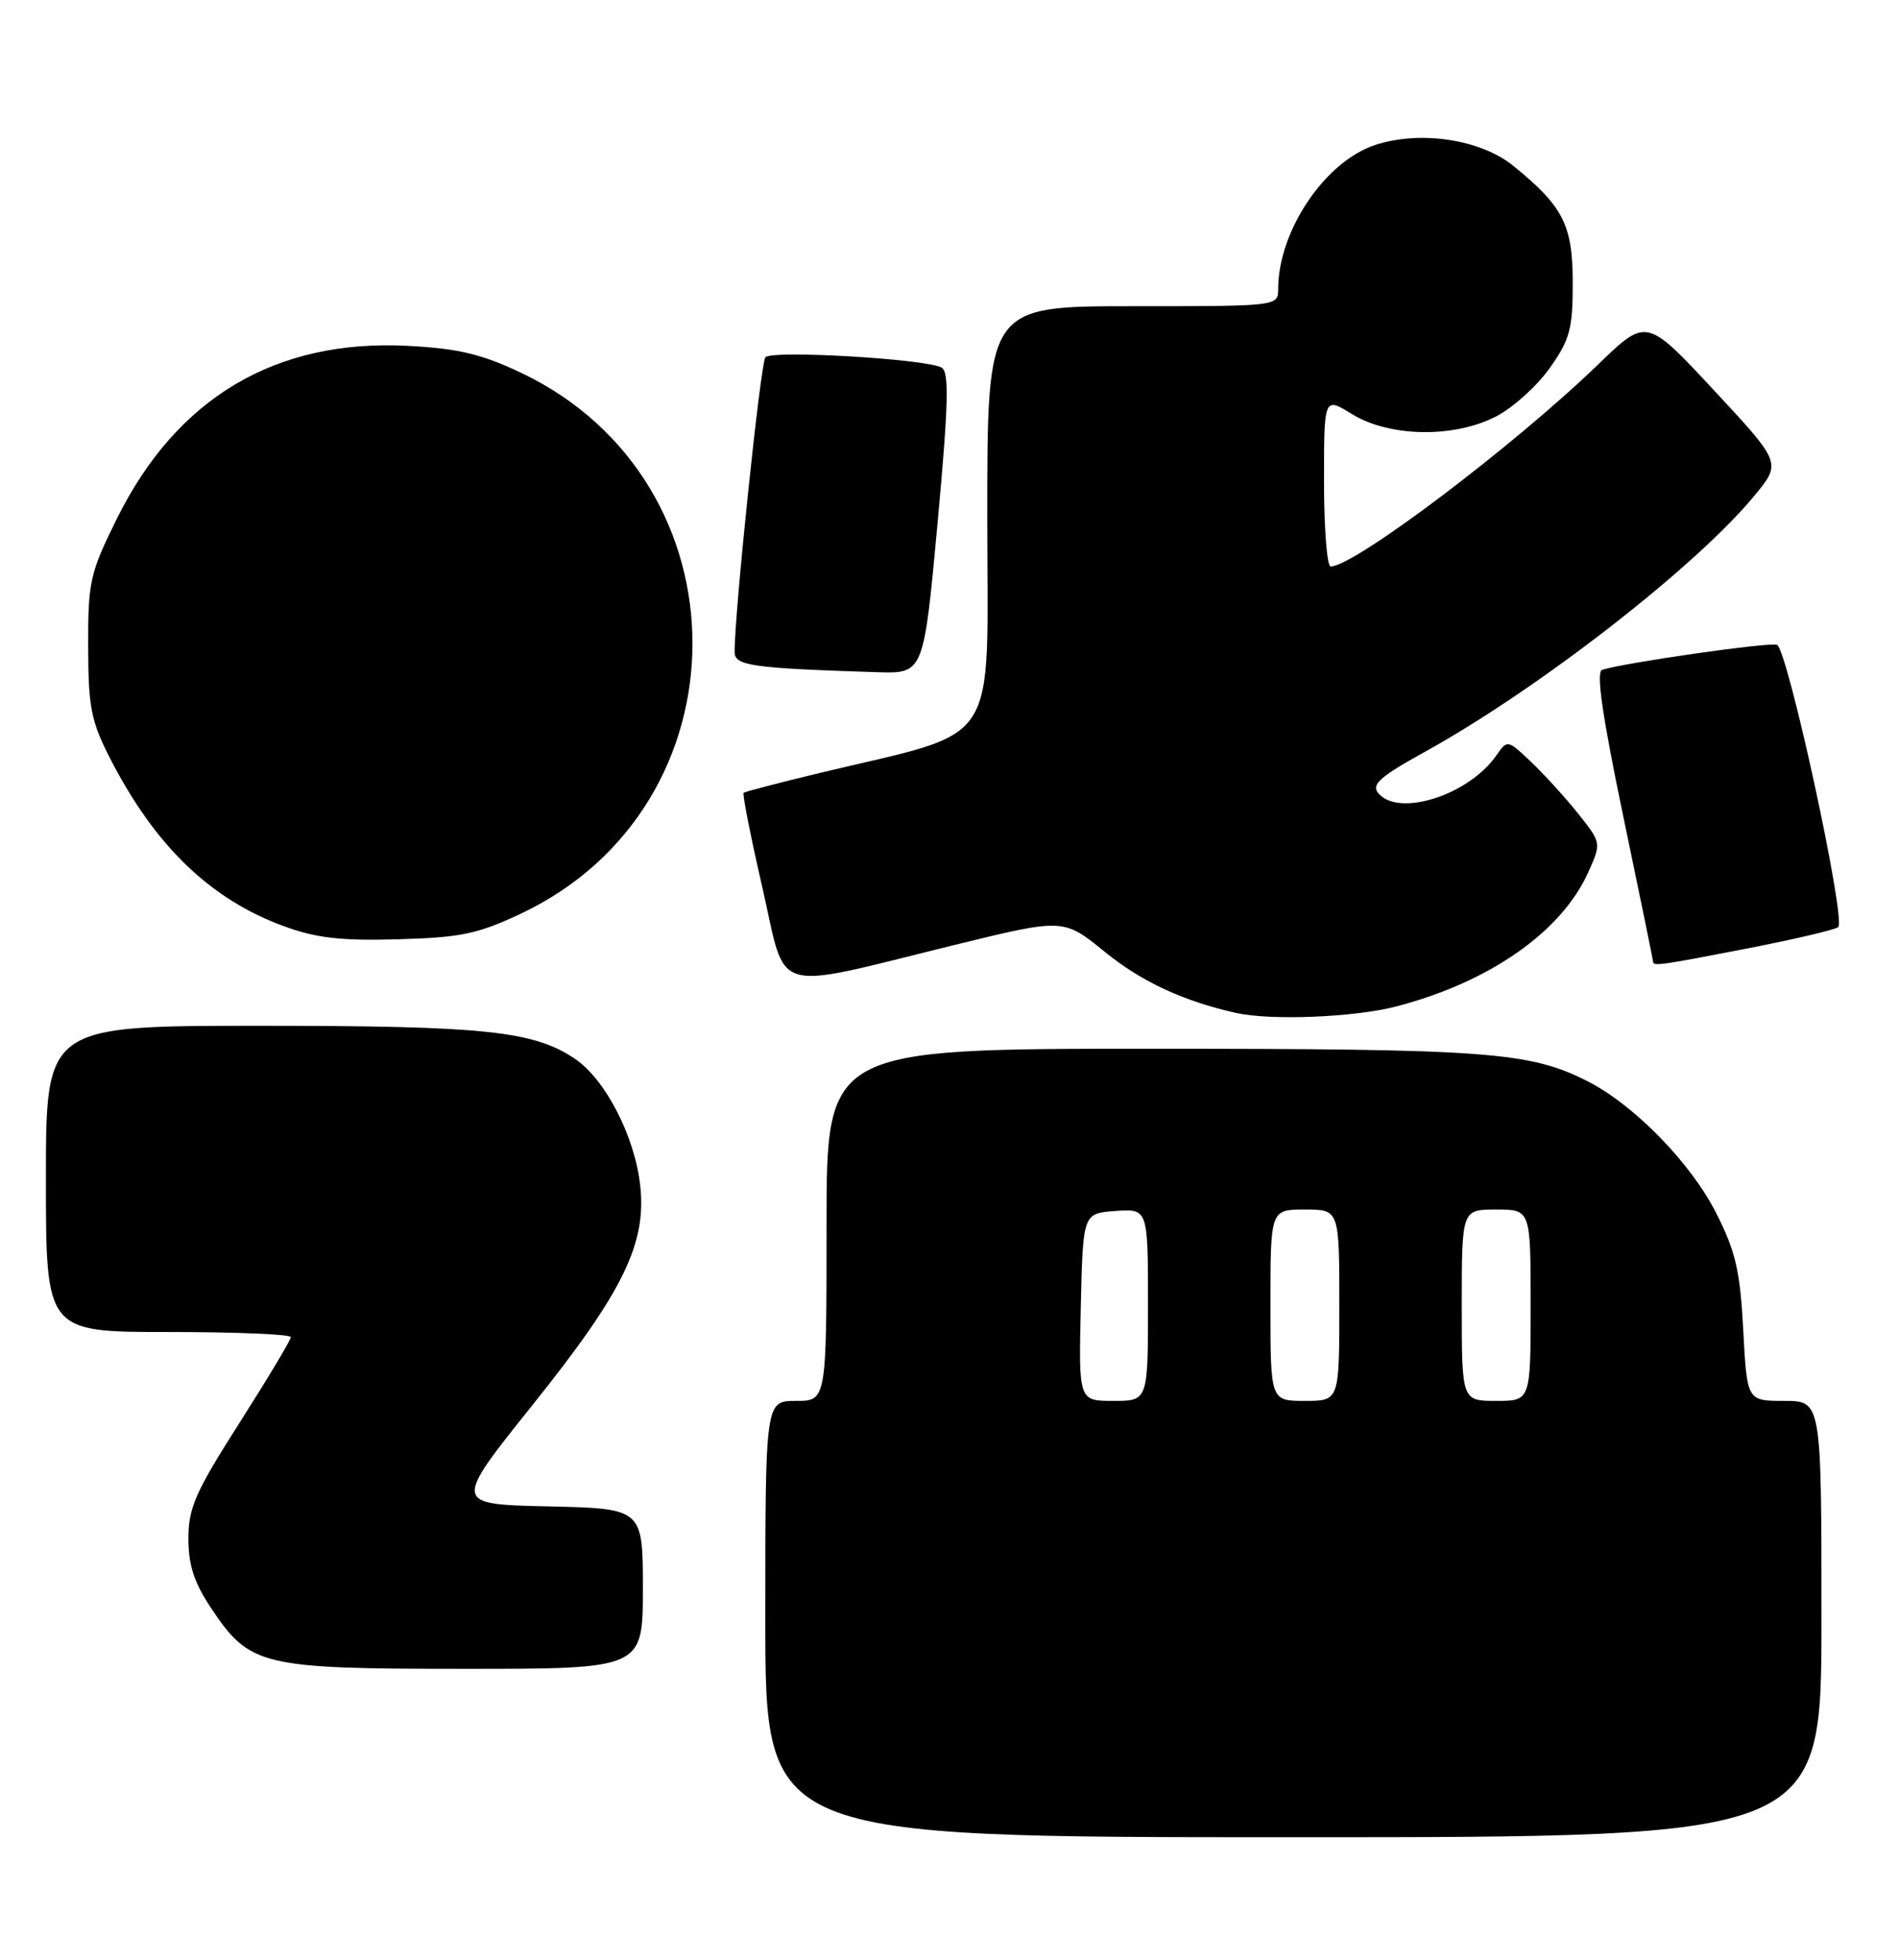 <?xml version="1.0" encoding="UTF-8" standalone="no"?>
<!DOCTYPE svg PUBLIC "-//W3C//DTD SVG 1.1//EN" "http://www.w3.org/Graphics/SVG/1.1/DTD/svg11.dtd" >
<svg xmlns="http://www.w3.org/2000/svg" xmlns:xlink="http://www.w3.org/1999/xlink" version="1.1" viewBox="0 0 248 256">
 <g >
 <path fill="currentColor"
d=" M 238.00 211.50 C 238.00 183.00 238.00 183.00 233.14 183.00 C 228.27 183.00 228.27 183.00 227.78 173.75 C 227.37 166.02 226.80 163.51 224.25 158.48 C 220.93 151.91 213.50 144.31 207.39 141.22 C 199.87 137.41 194.35 137.00 150.45 137.00 C 108.00 137.00 108.00 137.00 108.00 160.00 C 108.00 183.00 108.00 183.00 104.00 183.00 C 100.00 183.00 100.00 183.00 100.00 211.50 C 100.00 240.00 100.00 240.00 169.00 240.00 C 238.00 240.00 238.00 240.00 238.00 211.50 Z  M 84.00 207.53 C 84.00 197.06 84.00 197.06 71.60 196.78 C 59.20 196.50 59.20 196.50 69.61 183.50 C 81.46 168.70 84.53 162.42 83.64 154.75 C 82.91 148.38 79.08 140.99 75.15 138.33 C 69.74 134.67 63.35 134.00 33.95 134.00 C 6.00 134.00 6.00 134.00 6.00 154.00 C 6.00 174.00 6.00 174.00 22.00 174.00 C 30.80 174.00 38.00 174.30 38.00 174.67 C 38.00 175.04 34.99 180.06 31.31 185.84 C 25.52 194.92 24.62 196.96 24.62 200.98 C 24.62 204.46 25.36 206.74 27.58 210.06 C 32.63 217.64 34.11 218.00 60.75 218.00 C 84.00 218.00 84.00 218.00 84.00 207.53 Z  M 182.45 131.47 C 194.62 128.30 204.01 121.74 207.52 113.96 C 209.25 110.11 209.25 110.11 206.22 106.30 C 204.55 104.21 201.79 101.17 200.08 99.55 C 196.97 96.60 196.97 96.60 195.49 98.72 C 191.86 103.89 182.73 106.79 180.09 103.61 C 179.15 102.48 180.30 101.46 186.22 98.19 C 201.10 89.96 221.74 73.90 229.30 64.68 C 232.76 60.46 232.76 60.46 223.95 50.98 C 215.13 41.50 215.13 41.50 208.82 47.61 C 197.76 58.29 176.96 74.00 173.87 74.00 C 173.39 74.00 173.00 69.01 173.00 62.92 C 173.00 51.84 173.00 51.84 176.63 54.08 C 181.53 57.11 189.99 57.25 195.50 54.39 C 197.70 53.25 200.85 50.41 202.50 48.07 C 205.13 44.36 205.50 42.98 205.50 36.99 C 205.50 29.38 204.27 26.96 197.70 21.64 C 193.43 18.19 185.54 17.01 179.68 18.94 C 173.12 21.11 167.02 30.15 167.01 37.75 C 167.00 40.00 167.00 40.00 148.00 40.00 C 129.00 40.00 129.00 40.00 129.00 67.46 C 129.00 98.37 131.07 95.21 107.00 101.00 C 101.78 102.26 97.35 103.41 97.17 103.56 C 96.98 103.71 98.09 109.31 99.63 116.01 C 102.86 130.15 100.37 129.42 124.73 123.44 C 138.97 119.95 138.97 119.95 144.38 124.36 C 149.12 128.22 154.62 130.78 161.50 132.32 C 166.06 133.34 176.97 132.90 182.45 131.47 Z  M 228.50 123.86 C 234.55 122.68 239.81 121.44 240.19 121.11 C 241.25 120.16 233.55 84.68 232.18 84.23 C 231.11 83.87 212.26 86.57 209.34 87.50 C 208.53 87.75 209.35 93.44 212.09 106.58 C 214.24 116.87 216.00 125.45 216.00 125.64 C 216.00 126.24 217.08 126.08 228.50 123.86 Z  M 68.00 119.38 C 97.95 105.30 97.98 62.87 68.05 48.68 C 62.92 46.25 59.89 45.53 53.30 45.18 C 36.01 44.28 23.08 51.96 15.25 67.80 C 11.74 74.90 11.50 75.98 11.52 84.45 C 11.54 92.38 11.89 94.18 14.35 99.00 C 20.21 110.46 27.46 117.47 37.12 121.00 C 41.33 122.54 44.56 122.91 52.00 122.70 C 60.19 122.47 62.40 122.01 68.00 119.38 Z  M 122.50 68.40 C 123.93 52.84 124.04 48.64 123.05 48.03 C 121.22 46.90 100.88 45.70 100.01 46.67 C 99.38 47.38 95.95 80.25 95.99 85.20 C 96.00 86.97 98.32 87.29 114.60 87.81 C 120.69 88.00 120.69 88.00 122.50 68.40 Z  M 141.22 170.75 C 141.50 158.50 141.50 158.50 145.75 158.19 C 150.00 157.89 150.00 157.89 150.00 170.44 C 150.00 183.00 150.00 183.00 145.47 183.00 C 140.94 183.00 140.94 183.00 141.22 170.75 Z  M 166.00 170.50 C 166.00 158.00 166.00 158.00 170.50 158.00 C 175.00 158.00 175.00 158.00 175.00 170.50 C 175.00 183.00 175.00 183.00 170.50 183.00 C 166.00 183.00 166.00 183.00 166.00 170.50 Z  M 191.00 170.50 C 191.00 158.00 191.00 158.00 195.50 158.00 C 200.00 158.00 200.00 158.00 200.00 170.50 C 200.00 183.00 200.00 183.00 195.50 183.00 C 191.00 183.00 191.00 183.00 191.00 170.50 Z "/>
</g>
</svg>